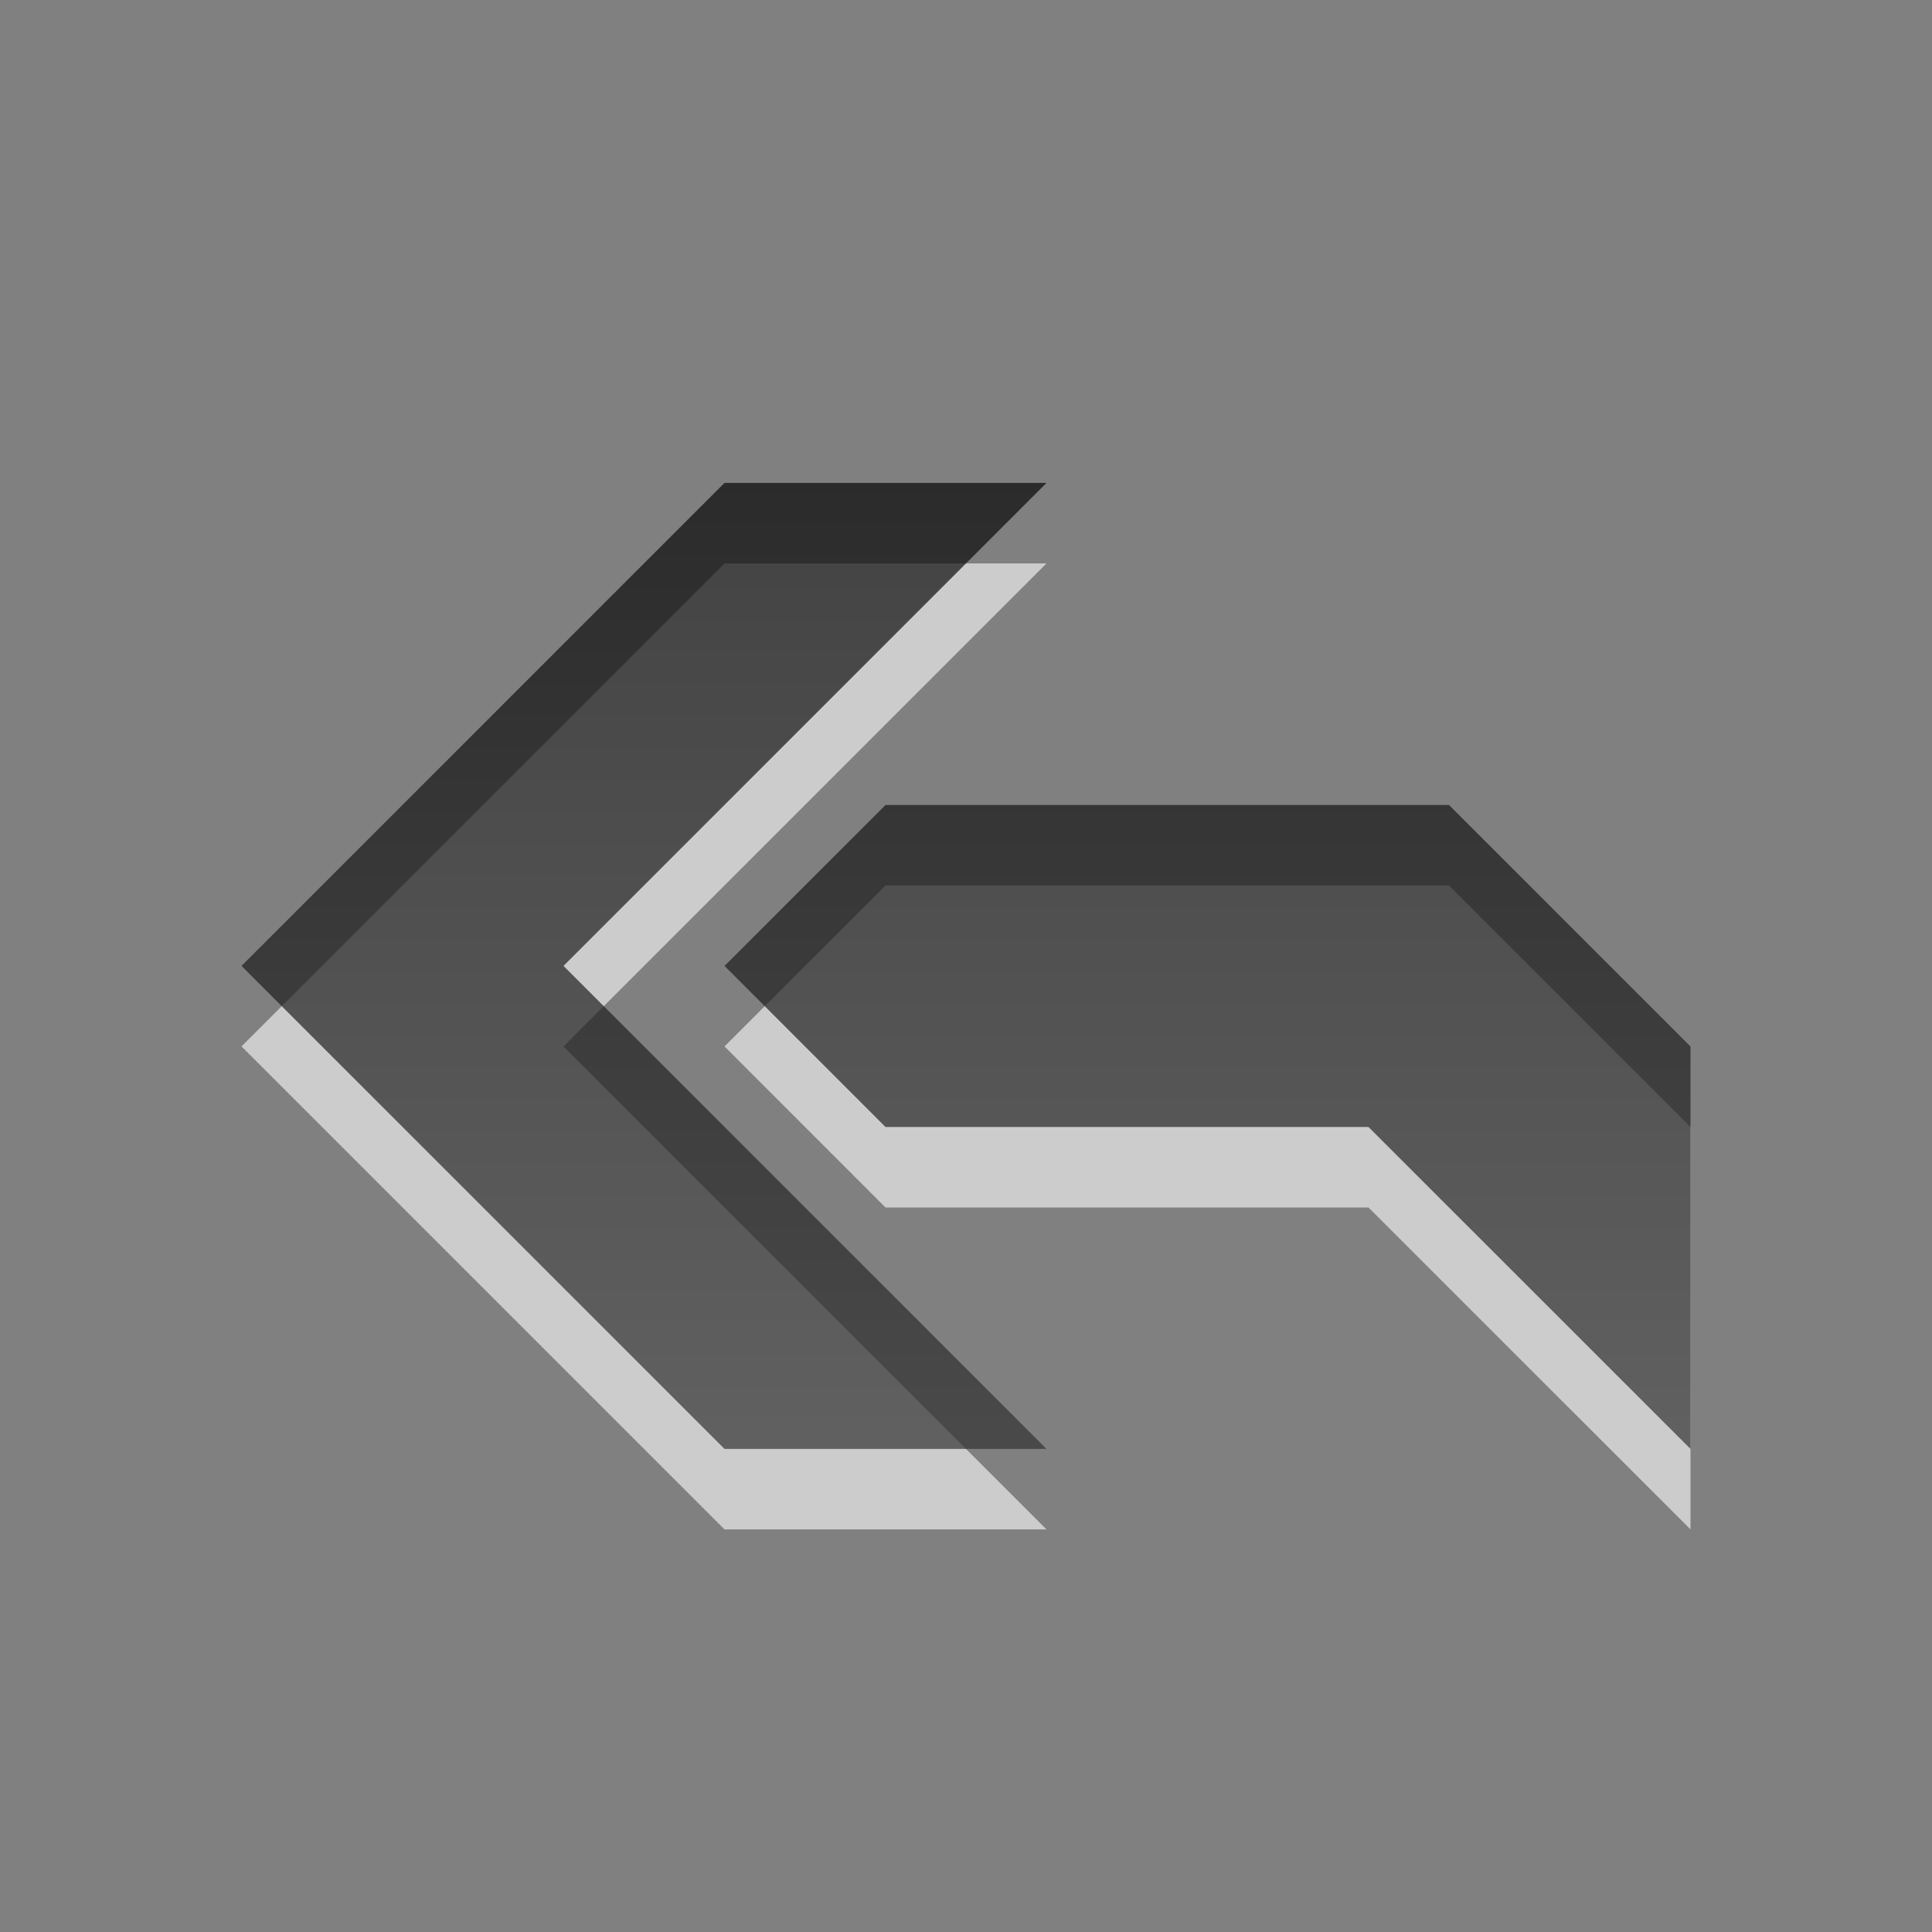 <?xml version="1.0" encoding="UTF-8" standalone="no"?>
<!-- Created with Inkscape (http://www.inkscape.org/) -->

<svg
   xmlns:dc="http://purl.org/dc/elements/1.1/"
   xmlns:cc="http://creativecommons.org/ns#"
   xmlns:rdf="http://www.w3.org/1999/02/22-rdf-syntax-ns#"
   xmlns:svg="http://www.w3.org/2000/svg"
   xmlns="http://www.w3.org/2000/svg"
   xmlns:xlink="http://www.w3.org/1999/xlink"
   xmlns:sodipodi="http://sodipodi.sourceforge.net/DTD/sodipodi-0.dtd"
   xmlns:inkscape="http://www.inkscape.org/namespaces/inkscape"
   width="24"
   height="24"
   id="svg6662"
   version="1.1"
   inkscape:version="0.91 r13725"
   sodipodi:docname="gtk-undo.svg">
  <rect width="100%" height="100%" fill="#808080" stroke="none"/>
  <defs
     id="defs6664">
    <linearGradient
       y2="11.024"
       y1="3.007"
       x2="0"
       id="linearGradient1022-8-8-3-0-06"
       gradientUnits="userSpaceOnUse">
      <stop
         id="stop3001-0-9-4-9"
         offset="0" />
      <stop
         id="stop3003-5-6-6-5"
         stop-color="#363636"
         offset="1" />
    </linearGradient>
    <linearGradient
       y2="-287.141"
       x2="34.509"
       y1="-297.077"
       x1="34.509"
       gradientTransform="matrix(1.68,0,0,1.51,-47.975,1480.866)"
       gradientUnits="userSpaceOnUse"
       id="linearGradient7752"
       xlink:href="#linearGradient1022-8-8-3-0-06"
       inkscape:collect="always" />
  </defs>
  <sodipodi:namedview
     id="base"
     pagecolor="#ffffff"
     bordercolor="#666666"
     borderopacity="1.0"
     inkscape:pageopacity="0.0"
     inkscape:pageshadow="2"
     inkscape:zoom="3.959798"
     inkscape:cx="31.628015"
     inkscape:cy="12.379252"
     inkscape:document-units="px"
     inkscape:current-layer="capa1"
     showgrid="false"
     inkscape:showpageshadow="false"
     inkscape:window-width="730"
     inkscape:window-height="702"
     inkscape:window-x="484"
     inkscape:window-y="29"
     inkscape:window-maximized="0" />
  <g
     inkscape:label="Capa 1"
     inkscape:groupmode="layer"
     id="capa1"
     transform="translate(0,-1028.362)">
    <path
       id="path6525"
       d="m 9,1035.361 -6,6 6,6 4,0 -6,-6 6,-6 z m 2,4.001 -2,1.999 2,2.001 6,0 4,3.999 0,-4.999 -3,-3 z"
       style="color:#000000;display:inline;overflow:visible;visibility:visible;opacity:0.6;fill:#ffffff;fill-opacity:1;fill-rule:nonzero;stroke:none;stroke-width:0.667;marker:none;enable-background:accumulate"
       inkscape:connector-curvature="0"
       sodipodi:nodetypes="ccccccccccccccc" />
    <path
       sodipodi:nodetypes="ccccccccccccccc"
       inkscape:connector-curvature="0"
       style="color:#000000;display:inline;overflow:visible;visibility:visible;opacity:0.7;fill:url(#linearGradient7752);fill-opacity:1;fill-rule:nonzero;stroke:none;stroke-width:1;marker:none;enable-background:accumulate"
       d="m 9,1034.361 -6,6 6,6 4,0 -6,-6 6,-6 z m 2,4.001 -2,1.999 2,2.001 6,0 4,3.999 0,-4.999 -3,-3 z"
       id="path6466" />
  </g>
</svg>
